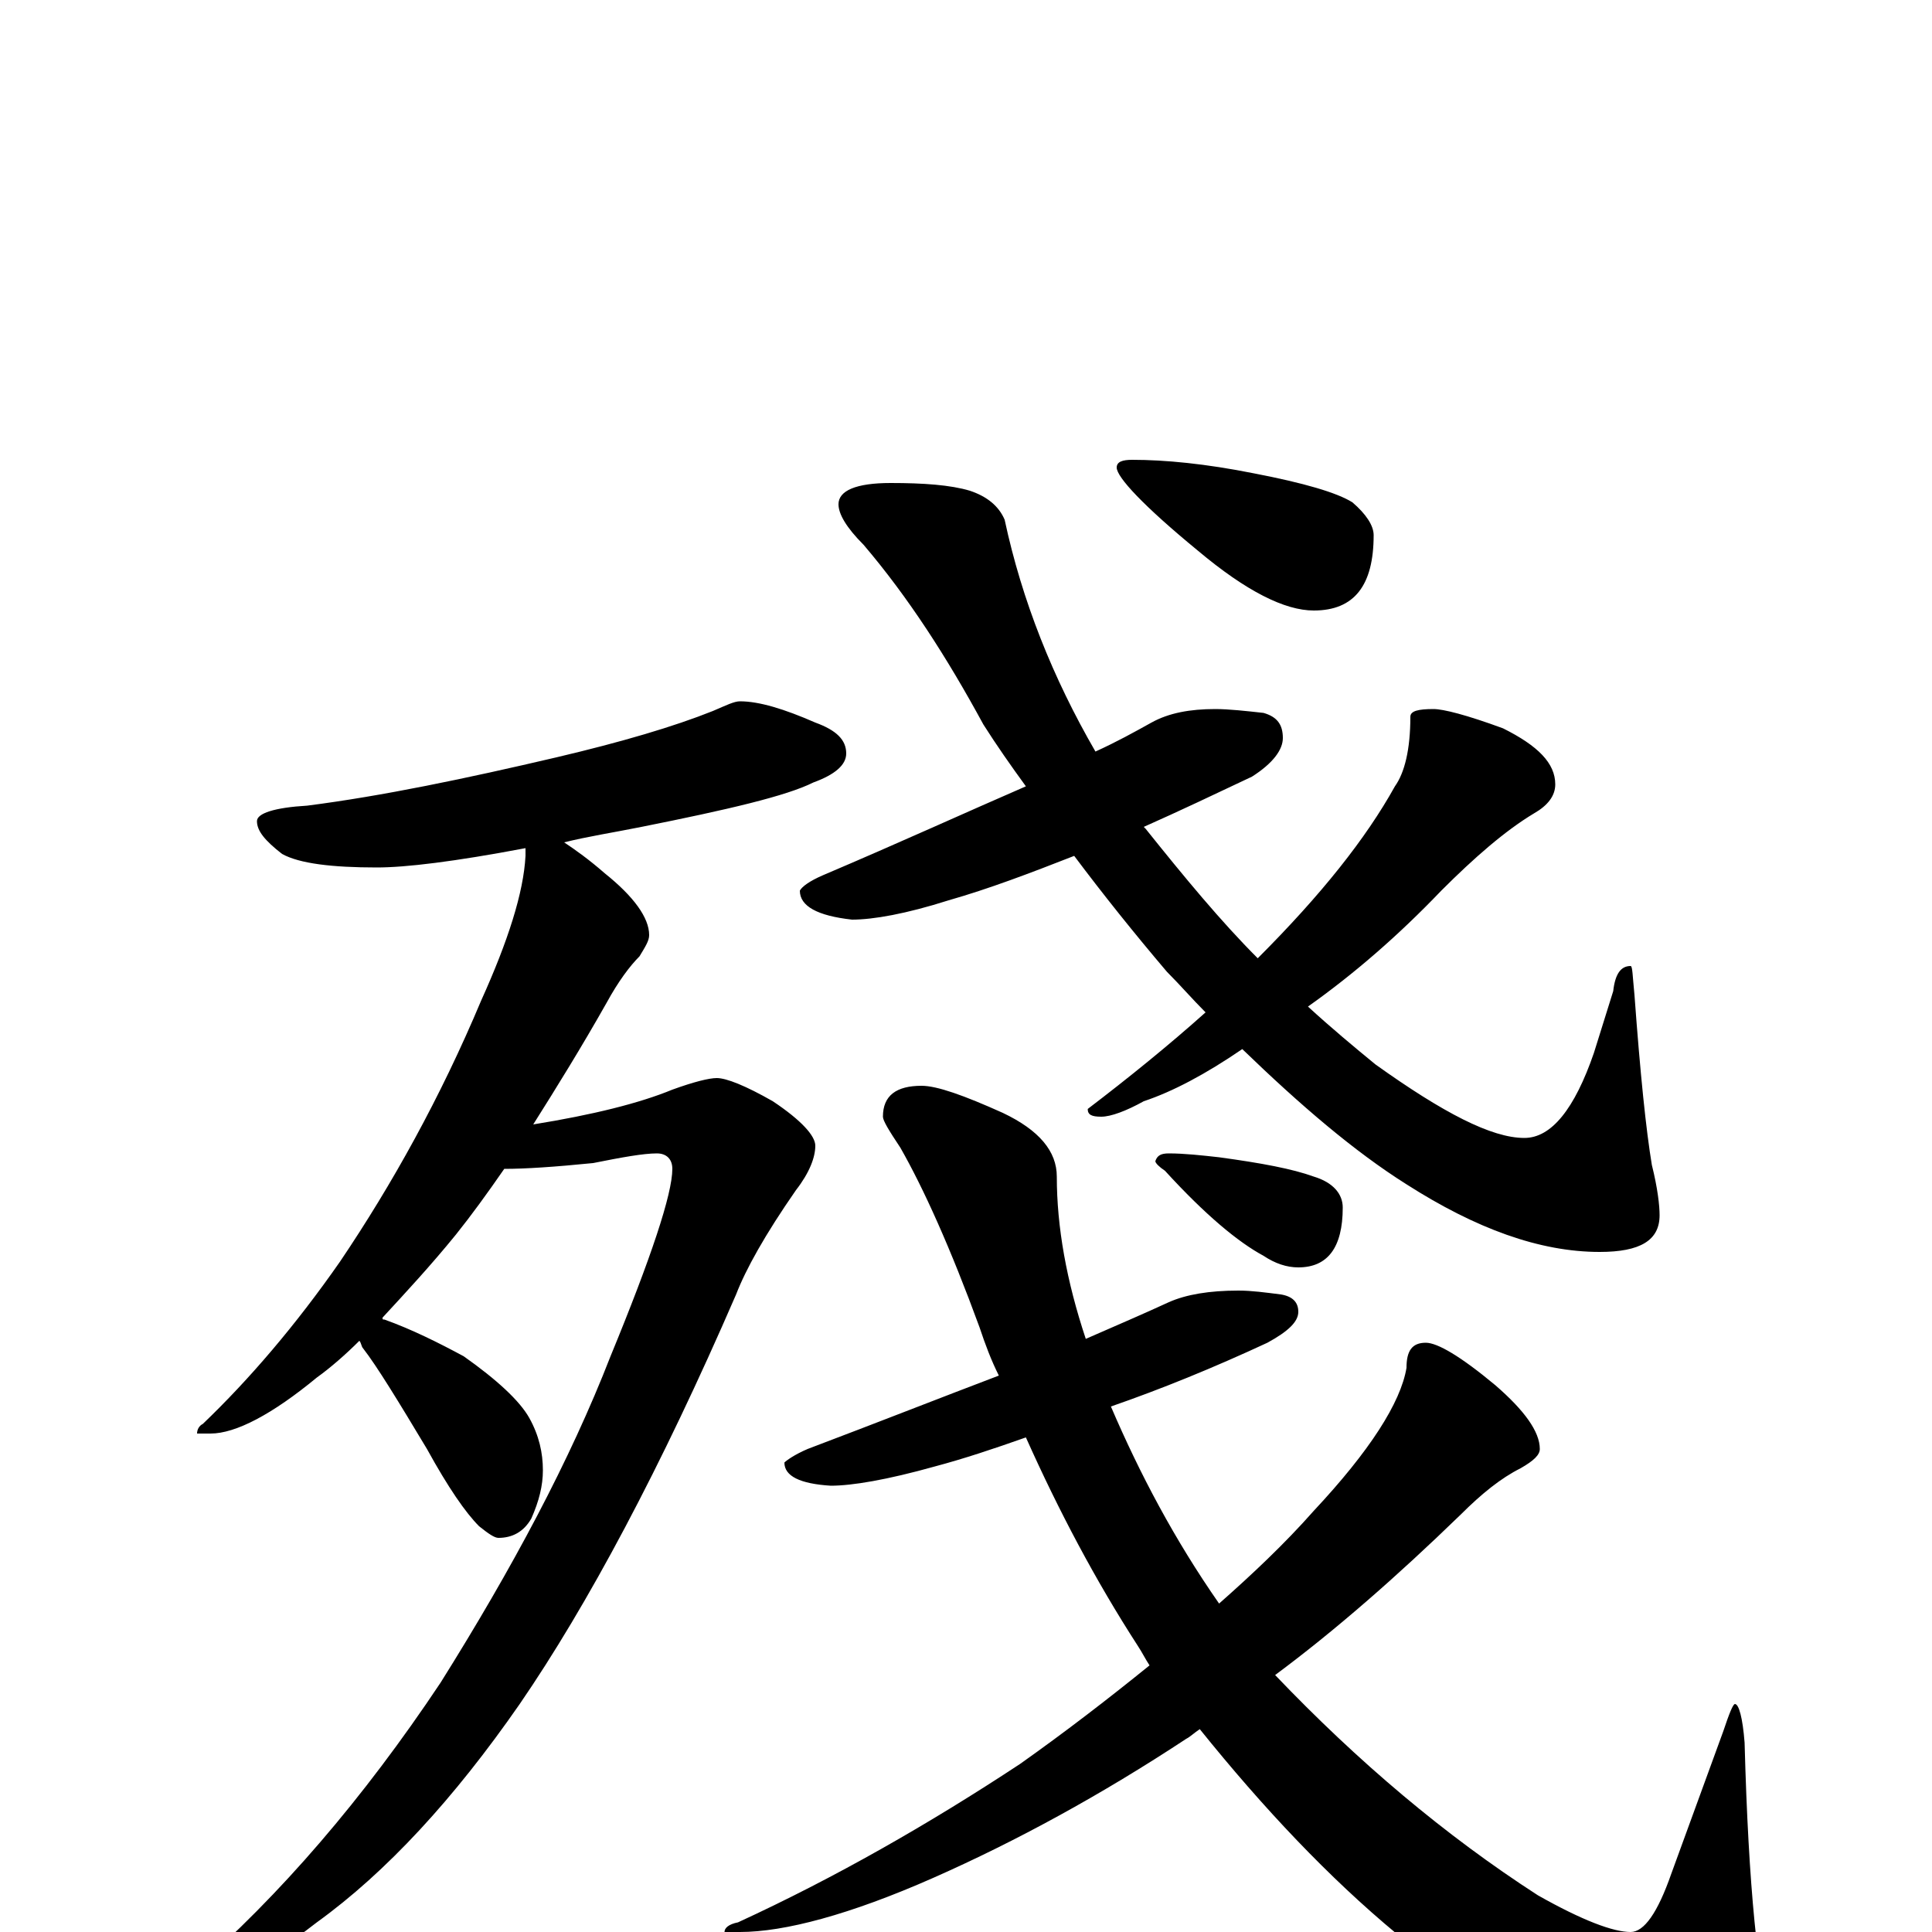 <?xml version="1.0" encoding="utf-8" ?>
<!DOCTYPE svg PUBLIC "-//W3C//DTD SVG 1.1//EN" "http://www.w3.org/Graphics/SVG/1.1/DTD/svg11.dtd">
<svg version="1.1" id="Layer_1" xmlns="http://www.w3.org/2000/svg" xmlns:xlink="http://www.w3.org/1999/xlink" x="0px" y="145px" width="1000px" height="1000px" viewBox="0 0 1000 1000" enable-background="new 0 0 1000 1000" xml:space="preserve">
<g id="Layer_1">
<path id="glyph" transform="matrix(1 0 0 -1 0 1000)" d="M383,637C393,637 406,633 422,626C433,622 438,617 438,610C438,604 432,599 421,595C407,588 377,581 332,572C317,569 304,567 292,564C298,560 305,555 313,548C328,536 336,525 336,516C336,513 334,510 331,505C326,500 320,492 314,481C301,458 288,437 276,418C307,423 331,429 348,436C359,440 367,442 371,442C376,442 386,438 400,430C415,420 422,412 422,407C422,401 419,393 412,384C396,361 386,343 381,330C342,240 304,169 269,118C235,69 200,31 164,5C133,-19 110,-31 94,-31l-4,0C90,-28 93,-25 99,-21C145,19 188,69 228,129C265,188 295,244 316,298C337,349 348,382 348,395C348,400 345,403 340,403C333,403 322,401 307,398C287,396 272,395 261,395C252,382 244,371 236,361C223,345 210,331 198,318C198,317 198,317 199,317C213,312 227,305 240,298C257,286 269,275 274,266C279,257 281,248 281,239C281,231 279,223 275,214C271,207 265,204 258,204C256,204 253,206 248,210C241,217 232,230 221,250C206,275 195,293 188,302C187,303 187,305 186,306C179,299 171,292 164,287C141,268 122,258 109,258l-7,0C102,260 103,262 105,263C129,286 153,314 176,347C203,387 228,432 249,482C263,513 271,538 272,557C272,558 272,560 272,561C235,554 210,551 195,551C172,551 155,553 146,558C137,565 133,570 133,575C133,579 142,582 159,583C198,588 241,597 288,608C322,616 349,624 369,632C376,635 380,637 383,637M629,633C636,633 645,632 654,631C661,629 664,625 664,618C664,612 659,605 648,598C629,589 610,580 592,572l1,-1C613,546 632,523 651,504C684,537 707,566 722,593C727,600 730,612 730,629C730,632 734,633 742,633C747,633 759,630 778,623C796,614 805,605 805,594C805,588 801,583 794,579C779,570 763,556 746,539C724,516 701,496 677,479C689,468 701,458 712,449C747,424 772,411 789,411C803,411 815,426 825,455l10,32C836,496 839,500 844,500C845,500 845,495 846,485C849,444 852,415 855,397C858,385 859,376 859,371C859,358 849,352 828,352C797,352 764,364 728,387C701,404 673,428 643,457C624,444 607,435 592,430C583,425 575,422 570,422C565,422 563,423 563,426C584,442 605,459 624,476C617,483 611,490 604,497C587,517 571,537 556,557C533,548 512,540 491,534C469,527 452,524 441,524C423,526 414,531 414,539C415,541 419,544 426,547C466,564 501,580 531,593C523,604 516,614 509,625C490,660 470,691 447,718C438,727 434,734 434,739C434,746 443,750 461,750C478,750 492,749 502,746C511,743 517,738 520,731C529,689 545,649 567,611C578,616 587,621 596,626C605,631 616,633 629,633M586,762C603,762 624,760 649,755C675,750 692,745 700,740C707,734 711,728 711,723C711,697 701,684 680,684C665,684 645,694 620,715C592,738 578,753 578,758C578,761 581,762 586,762M641,332C648,332 655,331 663,330C669,329 672,326 672,321C672,316 667,311 656,305C628,292 601,281 575,272C590,237 608,203 631,170C648,185 665,201 680,218C709,249 725,274 728,292C728,301 731,305 738,305C744,305 756,298 774,283C789,270 797,259 797,250C797,247 794,244 787,240C777,235 767,227 756,216C723,184 691,156 660,133C703,88 748,50 796,19C819,6 835,0 844,0C851,0 858,10 865,30l27,74C895,113 897,118 898,118C900,118 902,111 903,98C905,23 910,-25 917,-48C920,-57 922,-65 922,-70C922,-81 915,-86 902,-86C882,-86 860,-81 835,-72C802,-59 765,-36 723,-1C688,28 654,64 621,105C618,103 616,101 614,100C570,71 526,47 483,28C440,9 406,0 383,0l-8,0C375,2 377,4 382,5C432,28 481,56 528,87C552,104 574,121 595,138C593,141 591,145 589,148C567,182 548,218 531,256C514,250 499,245 484,241C459,234 441,231 430,231C414,232 406,236 406,243C407,244 411,247 418,250C455,264 488,277 517,288C513,296 510,304 507,313C492,354 478,385 466,406C460,415 457,420 457,422C457,433 464,438 477,438C485,438 499,433 519,424C538,415 547,404 547,391C547,365 552,337 562,307C578,314 592,320 605,326C614,330 626,332 641,332M605,403C613,403 622,402 631,401C653,398 669,395 680,391C690,388 695,382 695,375C695,354 687,344 672,344C666,344 660,346 654,350C641,357 624,371 603,394C600,396 598,398 598,399C599,402 601,403 605,403z"/>
</g>
</svg>
